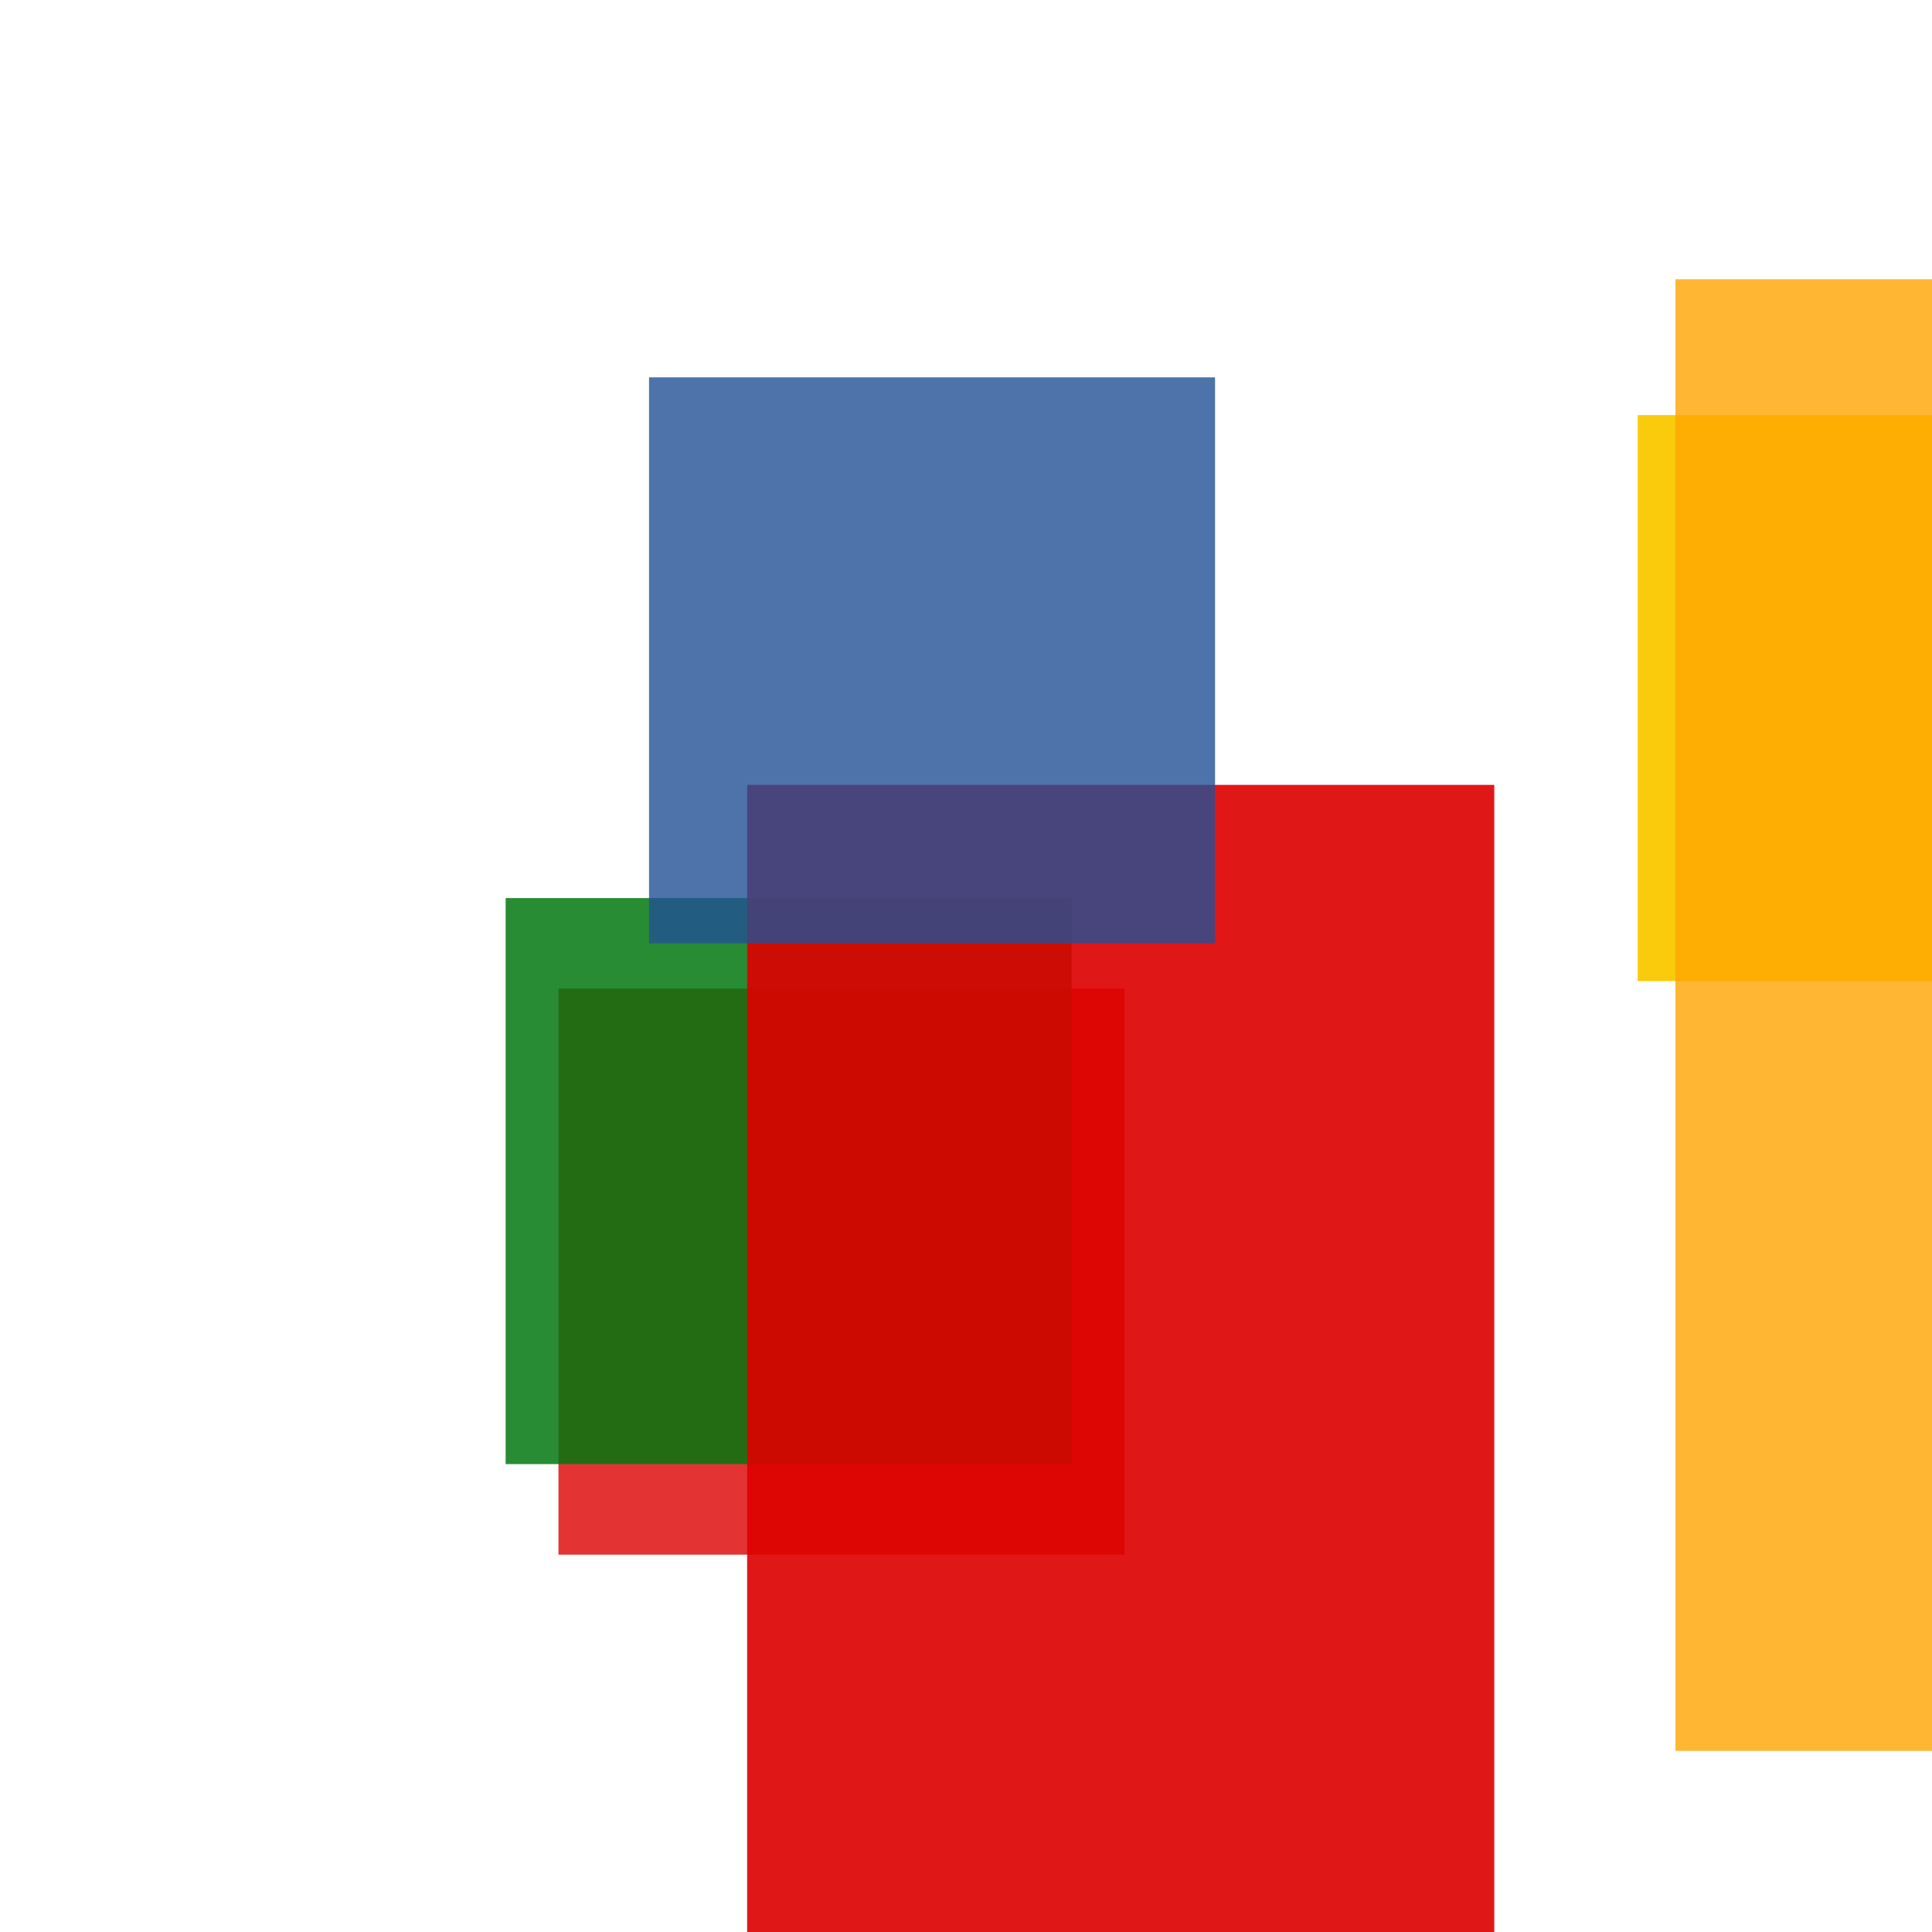 <svg width='256' height='256'><rect x='0' y='0' width='256' height='256' fill='white'/><rect x='217' y='55' width='75' height='75' opacity='0.95' fill='#fac901'/><rect x='74' y='131' width='75' height='75' opacity='0.80' fill='#dd0100'/><rect x='222' y='37' width='161' height='195' opacity='0.80' fill='#ffa500'/><rect x='67' y='119' width='75' height='75' opacity='0.84' fill='#00770F'/><rect x='99' y='104' width='99' height='152' opacity='0.91' fill='#dd0100'/><rect x='86' y='50' width='75' height='75' opacity='0.80' fill='#225095'/></svg>